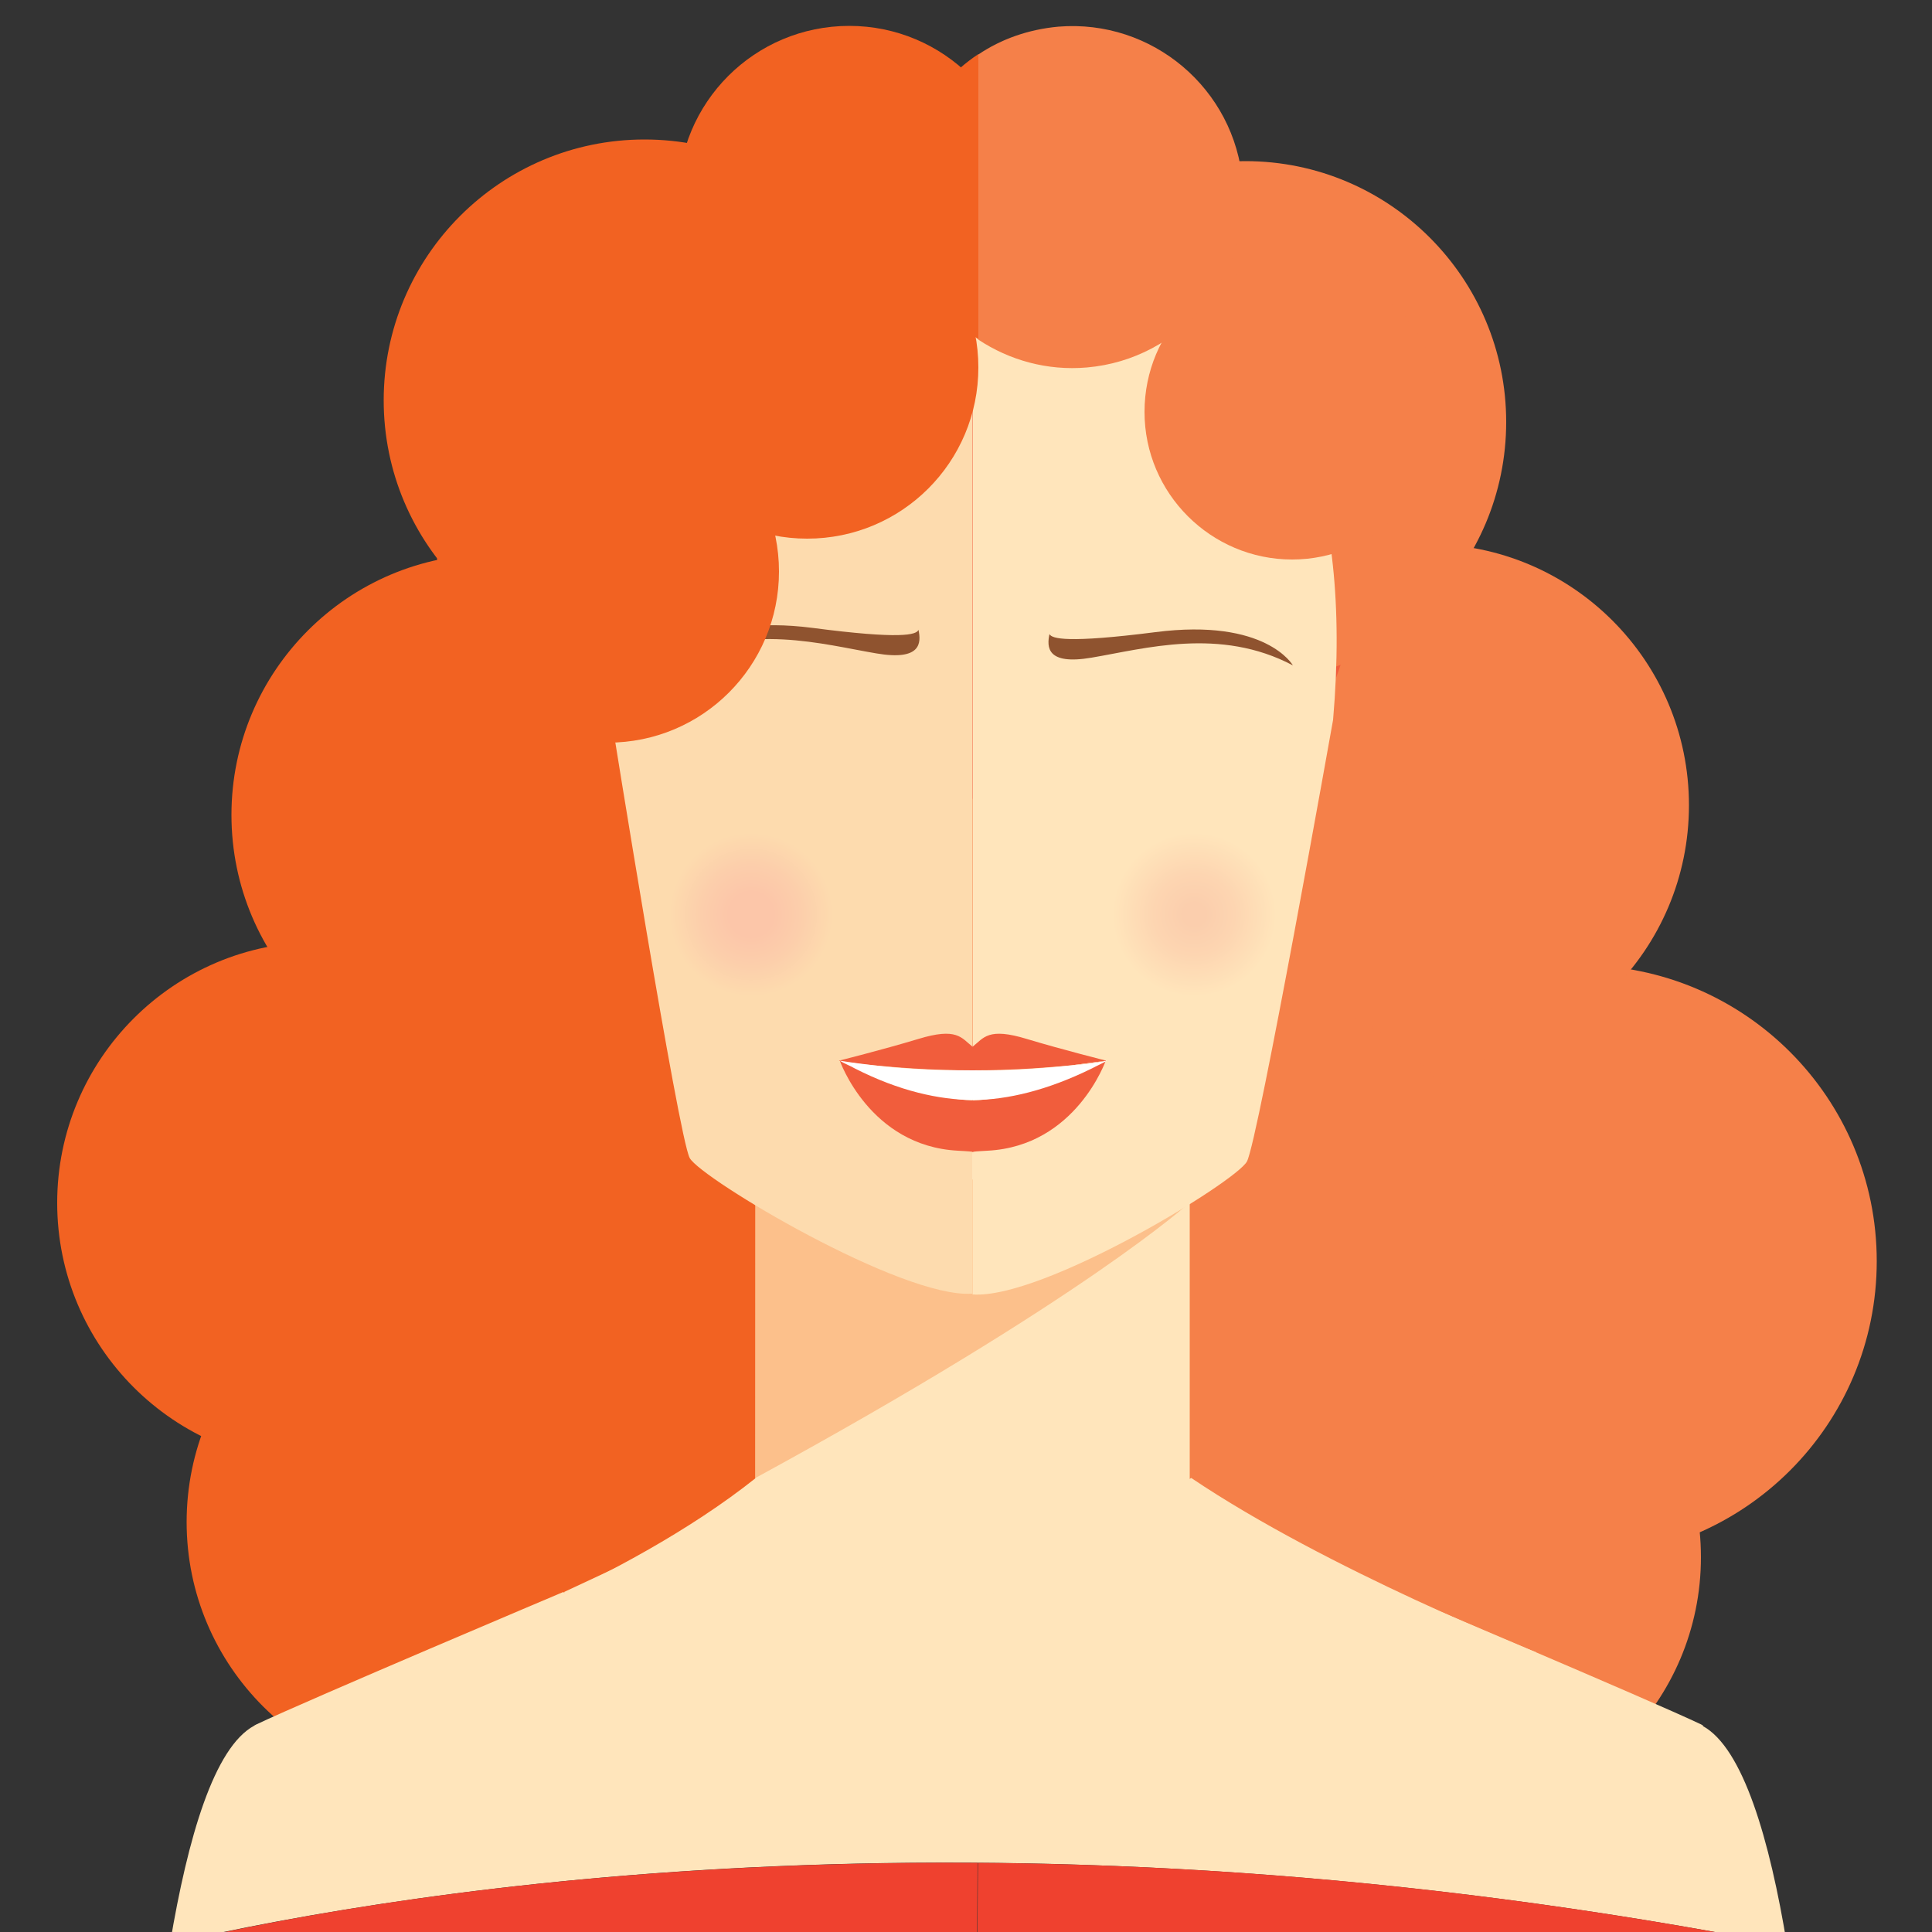<?xml version="1.0" encoding="utf-8"?>
<!-- Generator: Adobe Illustrator 24.2.1, SVG Export Plug-In . SVG Version: 6.00 Build 0)  -->
<svg version="1.1" id="Layer_1" xmlns="http://www.w3.org/2000/svg" xmlns:xlink="http://www.w3.org/1999/xlink" x="0px" y="0px"
	 viewBox="0 0 500 500" style="enable-background:new 0 0 500 500;" xml:space="preserve">
<rect x="0" y="0" width="500" height="500" fill="#333333" stroke="none"/>
<style type="text/css">
	.st0{display:none;fill:#89BAD2;}
	.st1{fill:#F26222;}
	.st2{fill:#F58049;}
	.st3{fill:#F15D3C;}
	.st4{fill:#FFE5BB;}
	.st5{fill:#FCC08B;}
	.st6{fill:#FDDBAE;}
	.st7{fill:#8F532F;}
	.st8{fill:#FBB78D;}
	.st9{fill:#FFFFFF;}
	.st10{fill:#EF412F;}
	.st11{display:none;}
	.st12{display:inline;}
	.st13{fill:#D39C7B;}
	.st14{fill:#A6765A;}
	.st15{fill:#7D5944;}
	.st16{fill:#FFF5E4;}
	.st17{fill:#2D7592;}
	.st18{fill:#389BC2;}
	.st19{fill:#DADED4;}
	.st20{fill:#FDCEA3;}
	.st21{fill:url(#SVGID_1_);}
	.st22{fill:url(#SVGID_2_);}
</style>
<g>
	<g>
		<path class="st0" d="M581.2,299.9c0,182.8-148.3,331.1-331.1,331.1S-81,482.7-81,299.9S67.3-31.2,250.1-31.2
			S581.2,117.1,581.2,299.9z"/>
		<path class="st1" d="M183.3,393.9c0,37.2-30.2,67.5-67.5,67.5c-37.2,0-67.5-30.2-67.5-67.5c0-37.2,30.2-67.5,67.5-67.5
			C153.2,326.4,183.3,356.5,183.3,393.9z"/>
		<path class="st1" d="M174.6,318c0,37.2-30.2,67.5-67.5,67.5S39.5,355.2,39.5,318s30.2-67.5,67.5-67.5S174.6,280.6,174.6,318z"/>
		<path class="st1" d="M149.8,311.3c0,37.2-30.2,67.5-67.5,67.5c-37.2,0-67.5-30.2-67.5-67.5c0-37.2,30.2-67.5,67.5-67.5
			S149.8,274,149.8,311.3z"/>
		<path class="st1" d="M194.9,210.9c0,37.2-30.2,67.5-67.5,67.5c-37.2,0-67.5-30.2-67.5-67.5c0-37.2,30.2-67.5,67.5-67.5
			C164.6,143.4,194.9,173.7,194.9,210.9z"/>
		<path class="st1" d="M269,153.2c0,42.3-34.3,76.6-76.6,76.6s-76.6-34.3-76.6-76.6s34.3-76.6,76.6-76.6S269,110.9,269,153.2z"/>
		<path class="st1" d="M234.3,103.6c0,37.2-30.2,67.5-67.5,67.5c-37.2,0-67.5-30.2-67.5-67.5c0-37.2,30.2-67.5,67.5-67.5
			C204.1,36.1,234.3,66.3,234.3,103.6z"/>
		<path class="st1" d="M262.3,256.7c0,37.2-30.2,67.5-67.5,67.5c-37.2,0-67.5-30.2-67.5-67.5c0-37.2,30.2-67.5,67.5-67.5
			C232.1,189.1,262.3,219.3,262.3,256.7z"/>
		<path class="st1" d="M250.6,358.8c0,37.2-30.2,67.5-67.5,67.5c-37.2,0-67.5-30.2-67.5-67.5c0-37.2,30.2-67.5,67.5-67.5
			C220.3,291.4,250.6,321.6,250.6,358.8z"/>
		<path class="st2" d="M305.2,403c0,37.2,30.2,67.5,67.5,67.5c37.2,0,67.5-30.2,67.5-67.5c0-37.2-30.2-67.5-67.5-67.5
			S305.2,365.6,305.2,403z"/>
		<path class="st2" d="M332.5,326.4c0,42.3,34.3,76.6,76.6,76.6c42.3,0,76.6-34.3,76.6-76.6s-34.3-76.6-76.6-76.6
			C366.8,249.8,332.5,284.1,332.5,326.4z"/>
		<path class="st2" d="M324.2,318c0,37.2,30.2,67.5,67.5,67.5c37.2,0,67.5-30.2,67.5-67.5c0-37.2-30.2-67.5-67.5-67.5
			S324.2,280.6,324.2,318z"/>
		<ellipse class="st2" cx="369.5" cy="208.4" rx="67.6" ry="67.6"/>
		<path class="st3" d="M197.4,148.6c0,42.3,34.3,76.6,76.6,76.6s76.6-34.3,76.6-76.6S316.3,72,274,72
			C231.7,72.1,197.4,106.4,197.4,148.6z"/>
		<path class="st2" d="M254.8,109.2c0,37.2,30.2,67.5,67.5,67.5c37.2,0,67.5-30.2,67.5-67.5c0-37.2-30.2-67.5-67.5-67.5
			C285.1,41.8,254.8,72,254.8,109.2z"/>
		<path class="st2" d="M232.9,257c0,42.3,34.3,76.6,76.6,76.6s76.6-34.3,76.6-76.6s-34.3-76.6-76.6-76.6S232.9,214.7,232.9,257z"/>
		<path class="st2" d="M254.2,324.5c0,37.2,30.2,67.5,67.5,67.5c37.2,0,67.5-30.2,67.5-67.5c0-37.2-30.2-67.5-67.5-67.5
			C284.4,257.1,254.2,287.3,254.2,324.5z"/>
		<path class="st4" d="M251.7,289.7l-56.2-28.2v127.4c0,0,21.8,26.1,56.2,26.1c40.7,0,56.2-24.1,56.2-24.1V280.2L251.7,289.7z"/>
		<path class="st5" d="M307.9,311.2c0,0-26.9,24.7-112.4,71.3l0.1-83.2L307.9,311.2z"/>
		<g>
			<path class="st6" d="M158.3,186.3c0,0,17.3,108.1,20.2,113.4c2.9,5.3,54.9,36.4,73.1,35.1V60.8
				C230.3,60.8,144.9,65.9,158.3,186.3z"/>
			<path class="st4" d="M253,60.8c-0.4,0-0.9,0-1.3,0V335c18.2,1.3,68.1-29.1,71-34.4S345,186.3,345,186.3
				C355.4,65.6,275.1,60.9,253,60.8z"/>
		</g>
		<path class="st4" d="M308.3,382.5L252,412.8l-56.4-30.3C161.1,410,108.8,428,108.8,428S184,468.2,252,469
			c67.9-0.8,145.5-41.4,145.5-41.4S343.6,406.3,308.3,382.5z"/>
		<g>
			<path class="st7" d="M299,163.6c28.7-3.7,35.6,8.6,35.6,8.6c-18.9-10-38.4-4.3-52.1-2c-11.7,2-11.6-2.8-10.9-6.1
				C272.2,165.3,276.2,166.5,299,163.6z"/>
		</g>
		<g>
			<path class="st7" d="M210.3,162.5c-28.7-3.7-35.6,8.6-35.6,8.6c18.9-10,38.4-4.3,52.1-2c11.7,2,11.6-2.8,10.9-6.1
				C237.2,164.3,233.2,165.5,210.3,162.5z"/>
		</g>
		<g>
			<path class="st3" d="M219.4,274.8c-1.3-0.4-0.8,0-2.1-0.4c0,0,7.7,22.2,30.6,23.4c1.2,0.1,2.5,0.1,4,0.3v-13.3
				C242.8,284.5,230.8,280.6,219.4,274.8z"/>
			<path class="st3" d="M265.8,268.9c-10.1-3.1-11.2-0.3-14.1,2c-2.9-2.3-4-5.1-14.1-2c-9.3,2.8-20.5,5.6-20.5,5.6s3.5,0.7,8.9,1.2
				c5.7,0.5,14.1,1.3,25.7,1.3c11.6,0,19.9-0.8,25.7-1.3c5.5-0.7,8.9-1.2,8.9-1.2S275.1,271.7,265.8,268.9z"/>
			<path class="st8" d="M219.5,275.2c0,0,2.8,0.7,8.8,1.2C222.8,275.8,219.5,275.2,219.5,275.2z"/>
			<g>
				<path class="st3" d="M284.1,274.8c1.3-0.4,0.8,0,2.1-0.4c0,0-7.7,22.2-30.6,23.4c-1.2,0.1-2.5,0.1-4,0.3v-13.3
					C260.6,284.5,272.6,280.6,284.1,274.8z"/>
				<path class="st9" d="M277.4,275.7c-6.4,0.7-15.6,1.5-25.5,1.3c-10.1,0.1-19.3-0.5-25.7-1.3c-6.1-0.7-8.9-1.2-8.9-1.2
					c1.3,0.8,2.7,1.3,3.9,2c11.6,5.9,21.8,8.1,30.7,8.2c8.9-0.1,19.1-2.5,30.7-8.2c1.3-0.7,2.5-1.2,3.9-2
					C286.3,274.5,283.3,275,277.4,275.7z"/>
				<path class="st8" d="M286.3,274.5c0,0-2.9,0.7-8.9,1.2C282.8,275,286.3,274.5,286.3,274.5z"/>
			</g>
		</g>
		<path class="st1" d="M113,147.9c0,24.5,19.8,44.3,44.3,44.3c24.5,0,44.3-19.8,44.3-44.3s-19.8-44.3-44.3-44.3
			C132.7,103.6,113,123.4,113,147.9z"/>
		<path class="st1" d="M164.6,95.1c0,24.5,19.8,44.3,44.3,44.3c24.5,0,44.3-19.8,44.3-44.3s-19.8-44.3-44.3-44.3
			C184.4,51,164.6,70.8,164.6,95.1z"/>
		<path class="st1" d="M175.5,51c0,24.5,19.8,44.3,44.3,44.3s44.3-19.8,44.3-44.3S244.2,6.7,219.8,6.7
			C195.3,6.7,175.5,26.5,175.5,51z"/>
		<path class="st2" d="M296.2,106.6c0,21.1,17.2,38.2,38.2,38.2s38.2-17.2,38.2-38.2s-17-38.2-38.2-38.2S296.2,85.4,296.2,106.6z"/>
		<path class="st4" d="M462.5,503.5c-4.5-27.5-11.4-51.1-21.8-56.8c0,0,0,0,0.1-0.1c-0.1-0.1-0.3-0.1-0.5-0.3
			c-13.7-6.5-79.5-34.3-79.5-34.3l-52.9-27.1c0,0-37.6,28.2-54.5,27.9c-0.4,0-0.9,0-1.5-0.1c-18.5-1.1-56.4-23.8-56.4-23.8L146,412
			l0.1,0.3c-0.1-0.1-0.1-0.1-0.3-0.3c0,0-65.8,27.8-79.5,34.3c-0.1,0.1-0.3,0.1-0.5,0.3l0,0c-10.4,5.6-17.2,29-21.8,56.4
			C107.6,488.5,260.1,463.9,462.5,503.5z"/>
		<g>
			<path class="st1" d="M233.5,54.6c1.2,14.1,8.8,25.9,19.7,33.2V14C240.1,22.7,232,37.9,233.5,54.6z"/>
			<path class="st2" d="M321.6,47.3c-2-24.3-23.4-42.4-47.7-40.4c-7.7,0.7-14.8,3.2-20.7,7.2v73.8c8,5.3,17.8,8.1,28.1,7.2
				C305.5,93,323.6,71.6,321.6,47.3z"/>
		</g>
		<g>
			<g>
				<path class="st10" d="M44.1,503.1c-1.3,8-2.5,16.2-3.5,24.5c-0.9,8.4-1.7,16.9-2.4,24.9c57.6,48.4,131.9,77.7,213,77.7
					c0.3,0,0.4,0,0.7,0l1.1-148.1C155.8,481.4,83.1,494,44.1,503.1z"/>
				<path class="st10" d="M462.5,503.5c-78.1-15.3-148.5-21-209.4-21.4L252,630.2c82.7-0.1,158.2-30.7,216.1-80.8
					c-0.7-7.2-1.3-14.6-2.3-22.1C464.8,519.2,463.8,511.2,462.5,503.5z"/>
			</g>
		</g>
	</g>
	<g class="st11">
		<g class="st12">
			<path class="st13" d="M274.6,187.1c0,0,9.4-17.6,34.4-9.4c3.2,1.1,5.5,1.7,10.4,4.5c0,0-2.1-1.2-16-4.3
				C286.9,174.4,277.6,184.6,274.6,187.1z"/>
			<path class="st14" d="M276.2,196.6c0,0,10.8,6.4,21.1,6.4c13.3,0,19.3-8.2,22.1-10.4c0,0-11,6.2-19,7.4
				C293.7,201.1,277.6,196.3,276.2,196.6z"/>
			<path class="st15" d="M298.1,183.7c0,0,6.2-4.4,8.5-10.6c0,0,0.9,8.9-4,10.6H298.1z"/>
			<path class="st15" d="M303.6,184.7c0,0,6.2-4.4,8.5-10.6c0,0,0.9,8.9-4,10.6H303.6z"/>
			<path class="st15" d="M307.9,187.9c0,0,6.2-4.4,8.5-10.6c0,0,0.9,8.9-4,10.6H307.9z"/>
			<path class="st15" d="M287.2,186.5c0,0,4.5-4.5,5.6-10.2c0,0,1.7,7.8-2.1,9.8L287.2,186.5z"/>
			<path class="st15" d="M293.2,183.5c0,0,4.5-4.5,5.6-10.2c0,0,1.7,7.8-2.1,9.8L293.2,183.5z"/>
			<path class="st16" d="M275.4,192.6c0,0,8.6-9.7,21.3-8.8c12.6,0.9,23.5,3.6,23.5,3.6l-0.8,5.3c-6.8,5.9-11.3,7.2-17.4,8.2
				c-7.6,1.3-21.1-2.9-25.8-4.3L275.4,192.6z"/>
			<path class="st17" d="M307.1,192.2c-0.3,5.2-4.7,9.3-9.8,8.9c-5.2-0.3-9.2-4.8-8.8-10c0.3-5.2,4.8-9.3,9.8-9
				C303.4,182.4,307.4,186.9,307.1,192.2z"/>
			<path class="st18" d="M306.1,192.2c-0.3,4.7-4.3,8.2-8.8,8c-4.7-0.3-8.1-4.3-7.8-8.9s4.3-8.2,8.8-8
				C302.8,183.5,306.3,187.5,306.1,192.2z"/>
			<path class="st9" d="M294.2,189.9c0,1.1-1.1,2-2.1,1.9c-1.1,0-1.9-1.1-1.9-2.1c0-1.1,1.1-2,2.1-1.9
				C293.4,187.8,294.2,188.7,294.2,189.9z"/>
			<path class="st19" d="M303.3,197c-0.1,1.1-1.1,2-2.1,1.9c-1.1,0-2-1.1-1.9-2.1c0-1.1,1.1-2,2.1-1.9S303.4,195.9,303.3,197z"/>
			<path class="st15" d="M300.8,192.1c-0.1,1.6-1.5,2.9-3.2,2.8c-1.6-0.1-2.9-1.5-2.8-3.2c0.1-1.6,1.5-2.9,3.1-2.8
				C299.6,189,300.8,190.5,300.8,192.1z"/>
			<path class="st15" d="M275.4,192.3c0,0,9.4-17.6,34.4-9.4c3.2,1.1,7,4.3,10.4,4.5c0,0-2.4,0.4-16.2-2.7
				C287.3,181,278.4,189.8,275.4,192.3z"/>
		</g>
		<g class="st12">
			<path class="st13" d="M228.8,187.1c0,0-9.4-17.6-34.4-9.4c-3.2,1.1-5.5,1.7-10.4,4.5c0,0,2.1-1.2,16-4.3
				C216.6,174.4,225.8,184.6,228.8,187.1z"/>
			<path class="st14" d="M227.2,196.6c0,0-10.9,6.4-21.1,6.4c-13.3,0-19.3-8.2-22.1-10.4c0,0,11,6.2,19,7.4
				C209.8,201.1,225.8,196.3,227.2,196.6z"/>
			<path class="st15" d="M205.3,183.7c0,0-6.2-4.4-8.5-10.6c0,0-0.9,8.9,4,10.6H205.3z"/>
			<path class="st15" d="M199.8,184.7c0,0-6.2-4.4-8.5-10.6c0,0-0.9,8.9,4,10.6H199.8z"/>
			<path class="st15" d="M195.4,187.9c0,0-6.2-4.4-8.5-10.6c0,0-0.9,8.9,4,10.6H195.4z"/>
			<path class="st15" d="M216.2,186.5c0,0-4.5-4.5-5.6-10.2c0,0-1.7,7.8,2.1,9.8L216.2,186.5z"/>
			<path class="st15" d="M210.2,183.5c0,0-4.5-4.5-5.6-10.2c0,0-1.7,7.8,2.1,9.8L210.2,183.5z"/>
			<path class="st16" d="M228,192.6c0,0-8.6-9.7-21.3-8.8c-12.6,0.9-23.5,3.6-23.5,3.6l0.8,5.3c6.8,5.9,11.3,7.2,17.4,8.2
				c7.6,1.3,21.1-2.9,25.8-4.3L228,192.6z"/>
			<path class="st17" d="M196.2,192.2c0.3,5.2,4.7,9.3,9.8,8.9c5.2-0.3,9.2-4.8,8.9-10c-0.3-5.2-4.7-9.3-9.8-9
				C200,182.4,196,186.9,196.2,192.2z"/>
			<path class="st18" d="M197.3,192.2c0.3,4.7,4.3,8.2,8.8,8c4.7-0.3,8.1-4.3,7.8-8.9c-0.3-4.7-4.3-8.2-8.8-8
				C200.6,183.5,197,187.5,197.3,192.2z"/>
			<path class="st9" d="M209.1,189.9c0,1.1,1.1,2,2.1,1.9c1.1,0,2-1.1,1.9-2.1c0-1.1-1.1-2-2.1-1.9
				C209.9,187.8,209.1,188.7,209.1,189.9z"/>
			<path class="st19" d="M200.1,197c0,1.1,1.1,2,2.1,1.9c1.1,0,2-1.1,1.9-2.1c0-1.1-1.1-2-2.1-1.9S200.1,195.9,200.1,197z"/>
			<path class="st15" d="M202.8,192.1c0.1,1.6,1.5,2.9,3.1,2.8c1.6-0.1,2.9-1.5,2.8-3.2c-0.1-1.6-1.5-2.9-3.1-2.8
				C203.8,189,202.6,190.5,202.8,192.1z"/>
			<path class="st15" d="M228,192.3c0,0-9.4-17.6-34.4-9.4c-3.2,1.1-7,4.3-10.4,4.5c0,0,2.4,0.4,16.2-2.7
				C216.1,181,225,189.8,228,192.3z"/>
		</g>
		<g class="st12">
			<path class="st20" d="M270.8,242.5l-19-0.3V231C251.7,230.9,264.5,230.2,270.8,242.5z"/>
			<path class="st5" d="M232.7,242.5l19-0.3V231C251.7,230.9,238.9,230.2,232.7,242.5z"/>
		</g>
	</g>
	
		<radialGradient id="SVGID_1_" cx="194.385" cy="263.324" r="21.178" gradientTransform="matrix(1 0 0 -1 0 500)" gradientUnits="userSpaceOnUse">
		<stop  offset="0.273" style="stop-color:#FCC6A9"/>
		<stop  offset="0.609" style="stop-color:#FCCEAB"/>
		<stop  offset="1" style="stop-color:#FDDBAE"/>
	</radialGradient>
	<path class="st21" d="M215.5,236.6c0,11.7-9.4,21.1-21.1,21.1c-11.7,0-21.1-9.4-21.1-21.1c0-11.7,9.4-21.1,21.1-21.1
		C206.1,215.5,215.5,225,215.5,236.6z"/>
	
		<radialGradient id="SVGID_2_" cx="309.078" cy="263.324" r="21.209" gradientTransform="matrix(1 0 0 -1 0 500)" gradientUnits="userSpaceOnUse">
		<stop  offset="0.134" style="stop-color:#FBCEAD"/>
		<stop  offset="0.492" style="stop-color:#FDD5B1"/>
		<stop  offset="1" style="stop-color:#FFE5BB"/>
	</radialGradient>
	<path class="st22" d="M330.3,236.6c0,11.7-9.4,21.1-21.1,21.1s-21.1-9.4-21.1-21.1c0-11.7,9.4-21.1,21.1-21.1
		C320.8,215.5,330.3,225,330.3,236.6z"/>
</g>
</svg>
